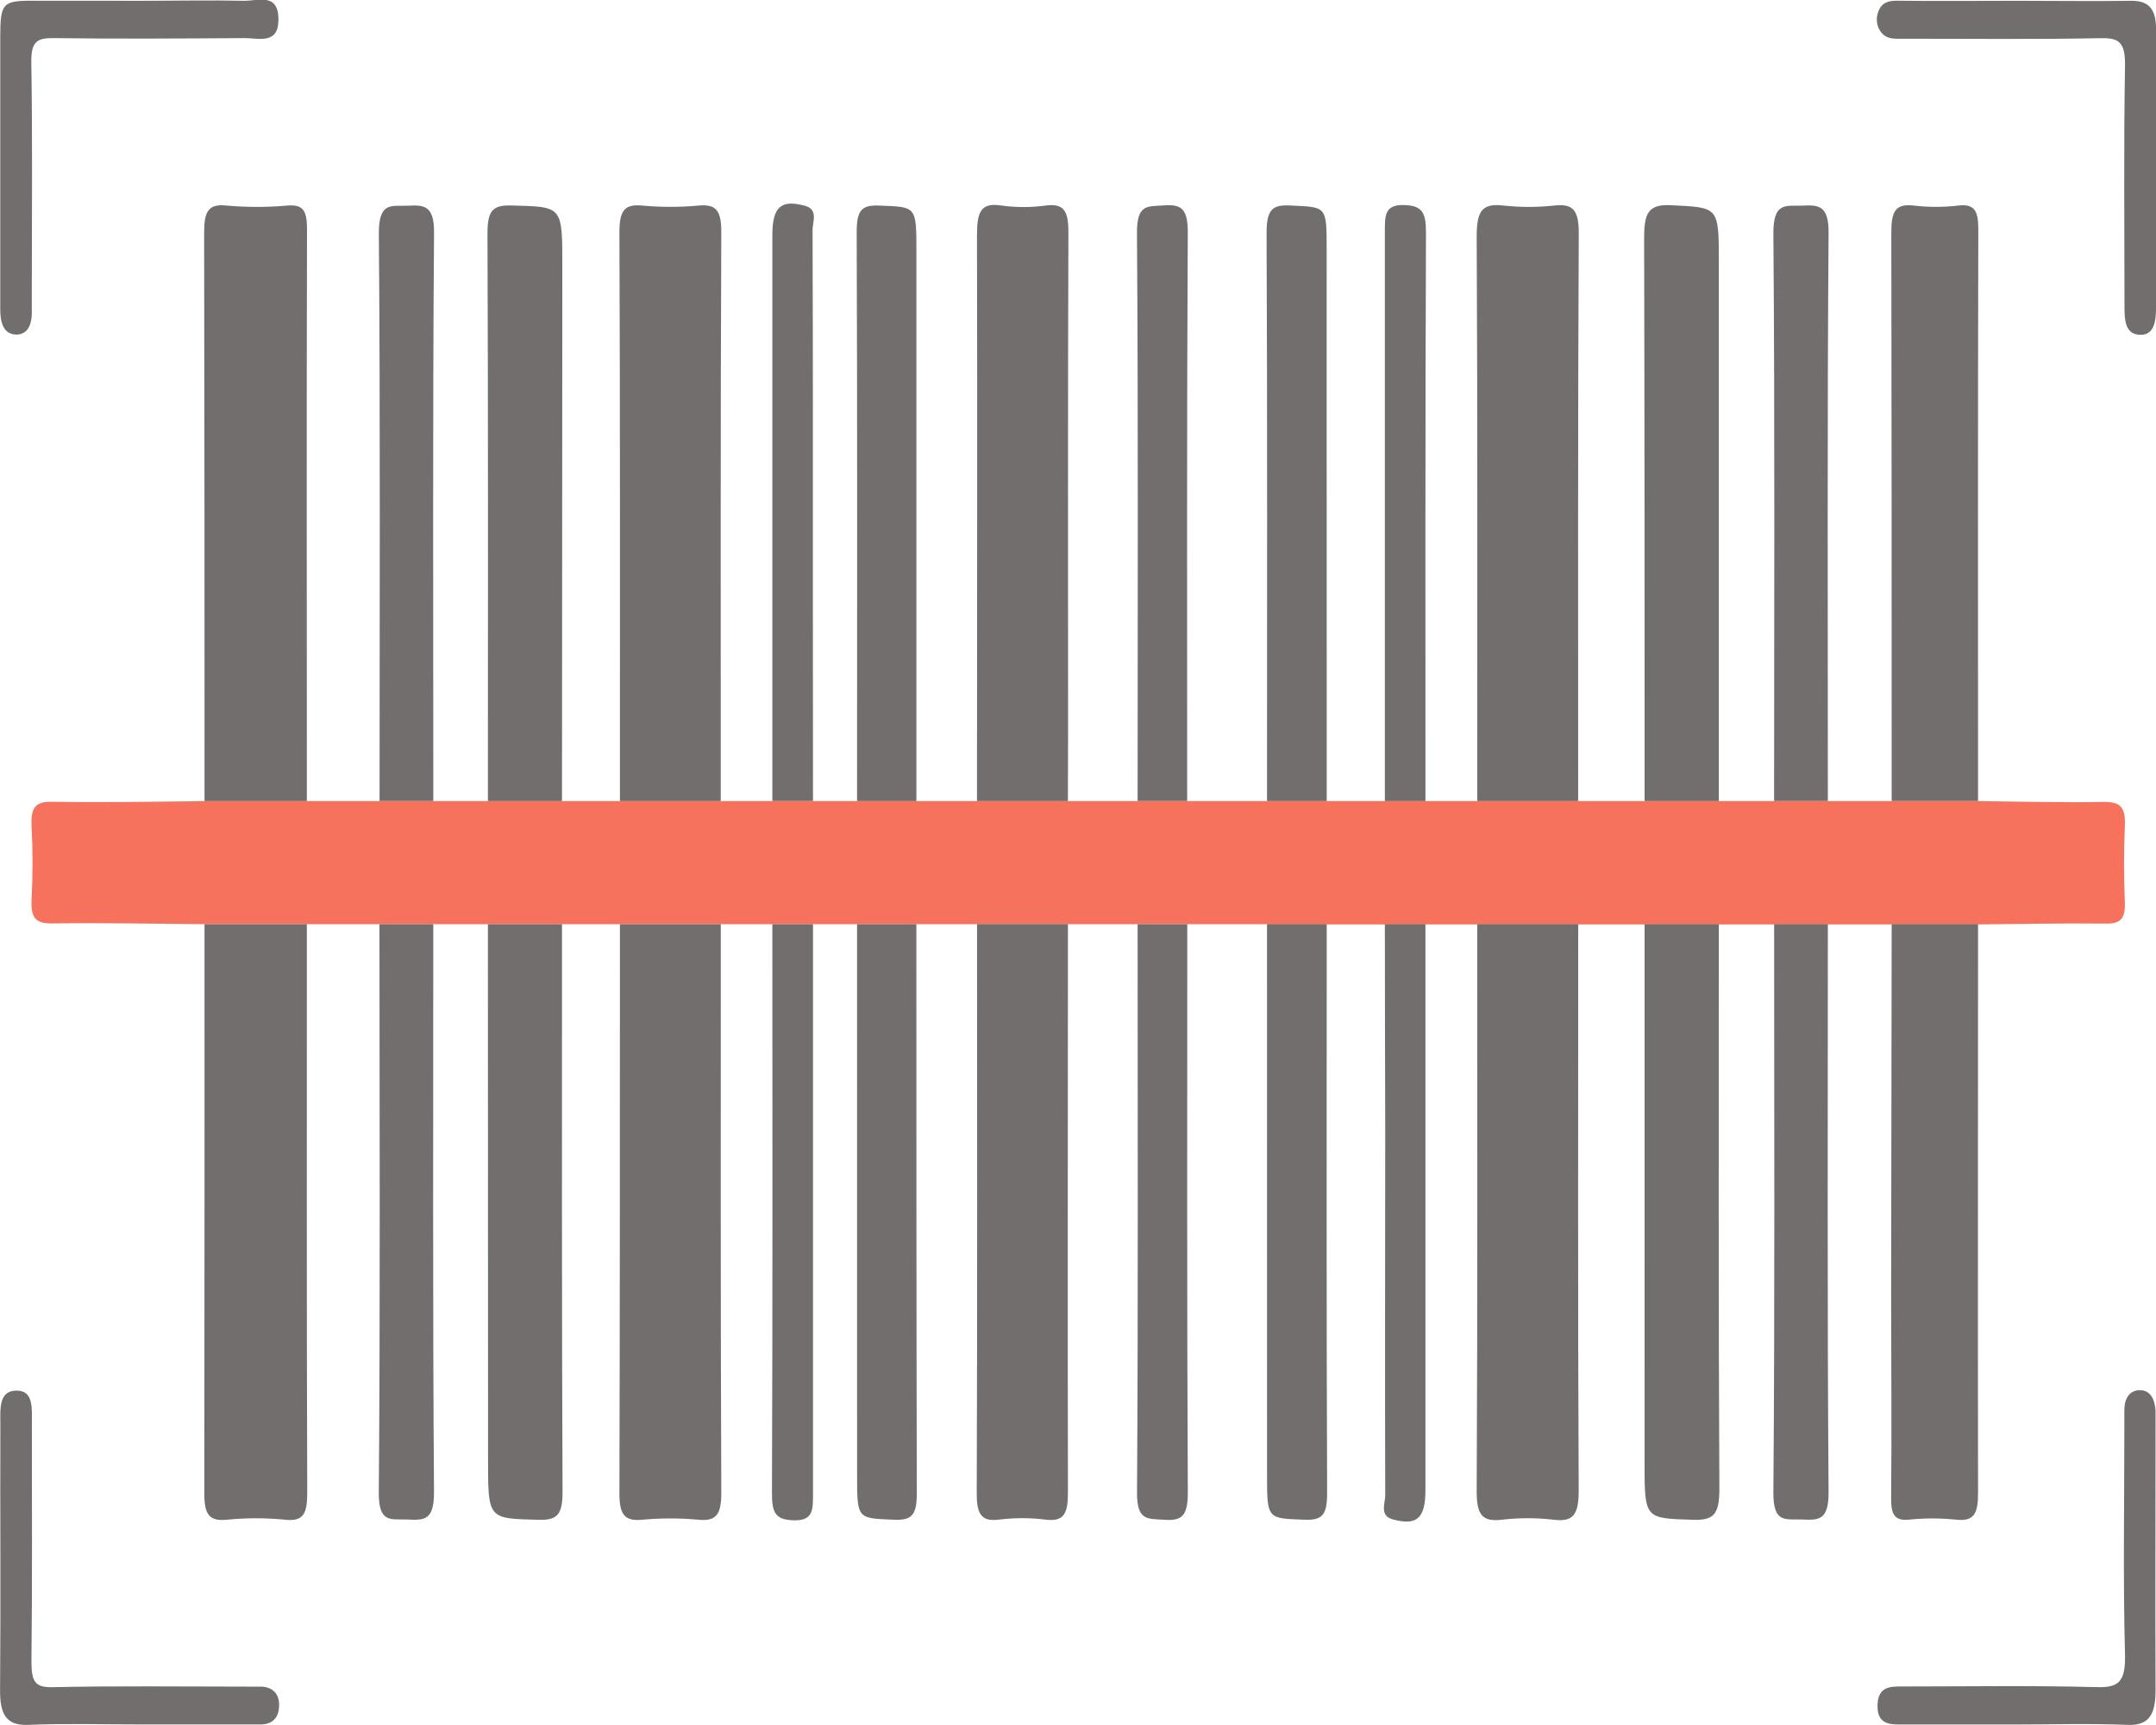 <?xml version="1.0" encoding="UTF-8"?> <svg xmlns="http://www.w3.org/2000/svg" width="60" height="48" viewBox="0 0 60 48" fill="none"><g clip-path="url(#clip0_1756_407)"><path d="M35.259 25.716H5.692C4.273 25.706 2.854 25.674 1.435 25.696C0.993 25.696 0.852 25.541 0.879 25.019C0.914 24.343 0.914 23.665 0.879 22.989C0.852 22.465 0.993 22.304 1.435 22.31C2.854 22.332 4.273 22.31 5.692 22.291H55.047C56.22 22.304 57.393 22.336 58.566 22.314C59.001 22.314 59.159 22.456 59.133 22.989C59.103 23.692 59.103 24.395 59.133 25.097C59.152 25.564 59.011 25.7 58.631 25.7C57.438 25.686 56.247 25.712 55.054 25.723H35.259V25.716Z" fill="#F7725D"></path><path d="M8.54 22.291H5.692C5.692 17.016 5.692 11.743 5.681 6.47C5.681 5.878 5.803 5.665 6.304 5.72C6.868 5.77 7.434 5.77 7.998 5.72C8.45 5.681 8.545 5.878 8.544 6.393C8.529 11.699 8.54 16.992 8.54 22.291Z" fill="#726E6E"></path><path d="M20.058 22.291H17.252C17.252 17.014 17.26 11.737 17.238 6.46C17.238 5.856 17.384 5.673 17.872 5.72C18.393 5.768 18.918 5.768 19.44 5.72C19.925 5.675 20.075 5.852 20.073 6.46C20.049 11.737 20.058 17.014 20.058 22.291Z" fill="#726E6E"></path><path d="M41.11 25.716H43.921C43.921 30.969 43.908 36.221 43.934 41.472C43.934 42.153 43.782 42.355 43.236 42.288C42.756 42.232 42.273 42.232 41.793 42.288C41.249 42.352 41.091 42.155 41.095 41.474C41.122 36.221 41.11 30.969 41.11 25.716Z" fill="#726E6E"></path><path d="M43.919 22.292H41.11C41.11 17.049 41.123 11.808 41.095 6.567C41.095 5.853 41.262 5.656 41.827 5.718C42.306 5.771 42.787 5.771 43.266 5.718C43.777 5.664 43.936 5.847 43.936 6.492C43.909 11.757 43.919 17.024 43.919 22.292Z" fill="#726E6E"></path><path d="M5.692 25.716H8.54C8.54 30.989 8.532 36.265 8.55 41.538C8.55 42.113 8.45 42.342 7.939 42.288C7.396 42.234 6.851 42.234 6.309 42.288C5.806 42.336 5.684 42.127 5.686 41.538C5.692 36.265 5.692 30.991 5.692 25.716Z" fill="#726E6E"></path><path d="M17.252 25.716H20.059C20.059 30.994 20.051 36.271 20.073 41.548C20.073 42.151 19.927 42.334 19.44 42.288C18.918 42.24 18.393 42.24 17.872 42.288C17.384 42.334 17.237 42.153 17.238 41.548C17.252 36.271 17.252 30.994 17.252 25.716Z" fill="#726E6E"></path><path d="M29.719 22.292H27.189C27.189 17.044 27.201 11.799 27.189 6.552C27.189 5.921 27.28 5.627 27.86 5.718C28.276 5.776 28.696 5.776 29.113 5.718C29.624 5.651 29.736 5.899 29.733 6.474C29.716 11.142 29.724 15.812 29.724 20.48C29.721 21.087 29.719 21.688 29.719 22.292Z" fill="#726E6E"></path><path d="M27.19 25.714H29.72C29.72 30.986 29.708 36.259 29.72 41.53C29.72 42.101 29.619 42.349 29.107 42.286C28.669 42.231 28.229 42.231 27.791 42.286C27.274 42.351 27.18 42.085 27.182 41.528C27.2 36.259 27.192 30.986 27.19 25.714Z" fill="#726E6E"></path><path d="M52.644 25.716H55.048C55.048 30.989 55.04 36.263 55.048 41.538C55.048 42.115 54.943 42.342 54.435 42.286C53.997 42.241 53.556 42.241 53.118 42.286C52.728 42.32 52.624 42.147 52.629 41.683C52.648 39.8 52.629 37.916 52.629 36.033L52.644 25.716Z" fill="#726E6E"></path><path d="M55.048 22.289H52.644C52.644 17.016 52.644 11.741 52.634 6.468C52.634 5.882 52.748 5.663 53.252 5.719C53.669 5.769 54.088 5.769 54.505 5.719C54.957 5.669 55.056 5.876 55.055 6.391C55.041 11.699 55.048 16.992 55.048 22.289Z" fill="#726E6E"></path><path d="M45.768 25.716H47.834C47.834 30.959 47.821 36.202 47.849 41.444C47.849 42.166 47.666 42.306 47.117 42.29C45.767 42.246 45.767 42.276 45.767 40.681C45.767 35.696 45.767 30.708 45.768 25.716Z" fill="#726E6E"></path><path d="M13.578 25.716H15.64C15.64 30.983 15.632 36.253 15.655 41.52C15.655 42.172 15.488 42.302 14.985 42.29C13.583 42.254 13.582 42.28 13.582 40.617L13.578 25.716Z" fill="#726E6E"></path><path d="M15.64 22.292H13.578C13.578 17.024 13.588 11.757 13.566 6.49C13.566 5.846 13.722 5.704 14.236 5.718C15.649 5.756 15.65 5.718 15.649 7.393C15.644 12.359 15.642 17.325 15.64 22.292Z" fill="#726E6E"></path><path d="M47.834 22.291H45.768C45.768 17.073 45.768 11.856 45.755 6.639C45.755 5.957 45.85 5.677 46.494 5.71C47.834 5.778 47.834 5.73 47.834 7.318V22.291Z" fill="#726E6E"></path><path d="M25.503 22.292H23.851C23.851 17.014 23.861 11.737 23.841 6.46C23.841 5.869 23.965 5.7 24.459 5.72C25.501 5.762 25.503 5.72 25.503 6.989V22.292Z" fill="#726E6E"></path><path d="M36.922 22.291H35.26C35.26 17.024 35.272 11.759 35.248 6.492C35.248 5.856 35.389 5.688 35.905 5.718C36.92 5.766 36.92 5.718 36.92 6.944C36.92 12.058 36.92 17.174 36.922 22.291Z" fill="#726E6E"></path><path d="M35.26 25.716H36.922C36.922 30.994 36.912 36.271 36.933 41.548C36.933 42.151 36.801 42.306 36.312 42.288C35.263 42.248 35.261 42.288 35.261 41.021C35.261 35.918 35.261 30.817 35.26 25.716Z" fill="#726E6E"></path><path d="M23.851 25.716H25.502C25.502 30.994 25.502 36.271 25.514 41.548C25.514 42.139 25.39 42.308 24.896 42.288C23.852 42.246 23.852 42.288 23.852 41.019C23.852 35.919 23.852 30.818 23.851 25.716Z" fill="#726E6E"></path><path d="M10.56 25.716H12.058C12.058 30.988 12.04 36.259 12.078 41.528C12.078 42.308 11.805 42.304 11.348 42.282C10.89 42.26 10.535 42.411 10.542 41.528C10.584 36.259 10.562 30.988 10.56 25.716Z" fill="#726E6E"></path><path d="M50.868 22.29H49.372C49.372 17.018 49.395 11.747 49.352 6.478C49.352 5.595 49.724 5.742 50.157 5.722C50.591 5.702 50.895 5.698 50.888 6.478C50.849 11.749 50.868 17.02 50.868 22.29Z" fill="#726E6E"></path><path d="M49.373 25.716H50.868C50.868 30.988 50.849 36.257 50.888 41.528C50.888 42.306 50.615 42.302 50.157 42.282C49.7 42.262 49.345 42.409 49.352 41.526C49.395 36.257 49.373 30.988 49.373 25.716Z" fill="#726E6E"></path><path d="M12.059 22.29H10.563C10.563 17.018 10.586 11.747 10.543 6.478C10.543 5.595 10.915 5.744 11.349 5.724C11.783 5.704 12.086 5.698 12.079 6.478C12.039 11.749 12.059 17.02 12.059 22.29Z" fill="#726E6E"></path><path d="M31.659 25.716H33.041C33.041 30.989 33.03 36.263 33.056 41.534C33.056 42.206 32.876 42.324 32.386 42.288C31.948 42.256 31.638 42.332 31.643 41.534C31.676 36.263 31.659 30.989 31.659 25.716Z" fill="#726E6E"></path><path d="M33.038 22.29H31.659C31.659 17.016 31.679 11.743 31.641 6.47C31.641 5.665 31.945 5.748 32.385 5.716C32.875 5.68 33.055 5.8 33.055 6.47C33.026 11.745 33.038 17.018 33.038 22.29Z" fill="#726E6E"></path><path d="M21.494 25.716H22.625C22.625 30.989 22.625 36.261 22.625 41.532C22.625 41.996 22.645 42.318 22.092 42.304C21.581 42.29 21.479 42.103 21.483 41.53C21.503 36.259 21.496 30.988 21.494 25.716Z" fill="#726E6E"></path><path d="M39.669 22.292H38.54C38.54 17.021 38.54 11.75 38.54 6.478C38.54 6.013 38.52 5.69 39.073 5.706C39.575 5.72 39.686 5.907 39.684 6.478C39.663 11.747 39.669 17.018 39.669 22.292Z" fill="#726E6E"></path><path d="M38.54 25.716H39.669C39.669 30.963 39.669 36.209 39.669 41.456C39.669 42.26 39.424 42.461 38.754 42.276C38.384 42.172 38.55 41.832 38.55 41.606C38.538 38.218 38.55 34.829 38.55 31.44C38.544 29.534 38.541 27.626 38.54 25.716Z" fill="#726E6E"></path><path d="M22.625 22.29H21.494C21.494 17.043 21.494 11.797 21.494 6.55C21.494 5.746 21.739 5.545 22.409 5.728C22.777 5.834 22.613 6.172 22.613 6.397C22.625 9.786 22.622 13.175 22.622 16.564C22.623 18.474 22.624 20.383 22.625 22.29Z" fill="#726E6E"></path><path d="M56.06 47.986C55.013 47.986 53.966 47.986 52.92 47.986C52.594 47.986 52.239 47.986 52.25 47.453C52.262 46.92 52.612 46.928 52.939 46.928C54.738 46.928 56.539 46.898 58.338 46.946C58.941 46.962 59.159 46.828 59.137 46.027C59.082 43.944 59.119 41.856 59.119 39.77C59.119 39.595 59.119 39.418 59.119 39.243C59.119 38.918 59.258 38.698 59.524 38.684C59.829 38.668 59.967 38.914 59.988 39.258C59.988 39.384 59.988 39.509 59.988 39.636C59.988 42.097 59.977 44.561 59.988 47.023C59.988 47.724 59.799 48.028 59.186 47.996C58.154 47.954 57.105 47.986 56.06 47.986Z" fill="#726E6E"></path><path d="M56.119 0.022C57.186 0.022 58.253 0.038 59.32 0.022C59.806 0.022 60.004 0.257 60.002 0.826C60.002 3.389 60.002 5.949 60.002 8.511C60.002 8.913 59.967 9.338 59.541 9.316C59.116 9.293 59.123 8.853 59.123 8.467C59.123 6.255 59.099 4.042 59.138 1.83C59.148 1.176 58.97 1.052 58.468 1.062C56.625 1.1 54.782 1.076 52.939 1.078C52.708 1.078 52.47 1.102 52.311 0.841C52.267 0.769 52.24 0.685 52.233 0.596C52.225 0.508 52.237 0.419 52.267 0.338C52.361 0.062 52.562 0.02 52.785 0.02C53.896 0.034 55.005 0.022 56.119 0.022Z" fill="#726E6E"></path><path d="M3.956 0.022C4.897 0.022 5.839 0.002 6.78 0.022C7.155 0.034 7.759 -0.227 7.748 0.555C7.748 1.253 7.176 1.056 6.807 1.06C5.028 1.072 3.249 1.084 1.471 1.06C1.019 1.06 0.863 1.161 0.871 1.75C0.907 3.886 0.885 6.022 0.885 8.155C0.885 8.306 0.885 8.457 0.885 8.608C0.902 8.98 0.801 9.3 0.468 9.31C0.091 9.31 0.002 8.97 0.007 8.578C0.007 8.326 0.007 8.075 0.007 7.824C0.007 5.563 0.007 3.302 0.007 1.04C0.007 0.095 0.071 0.022 0.877 0.02C1.904 0.019 2.93 0.02 3.956 0.022Z" fill="#726E6E"></path><path d="M3.867 47.984C2.843 47.984 1.818 47.954 0.796 47.996C0.183 48.022 -0.005 47.72 0.002 47.019C0.022 44.559 0.002 42.101 0.01 39.644C0.01 39.217 -0.045 38.688 0.468 38.696C0.94 38.696 0.887 39.207 0.887 39.609C0.887 41.822 0.9 44.034 0.875 46.232C0.875 46.777 0.964 46.958 1.45 46.948C3.245 46.908 5.043 46.932 6.841 46.932C6.986 46.932 7.134 46.932 7.28 46.932C7.571 46.946 7.782 47.117 7.767 47.477C7.752 47.837 7.546 47.984 7.253 47.984C6.124 47.982 4.996 47.984 3.867 47.984Z" fill="#726E6E"></path></g><defs><clipPath id="clip0_1756_407"><rect width="60" height="48" fill="white"></rect></clipPath></defs></svg> 